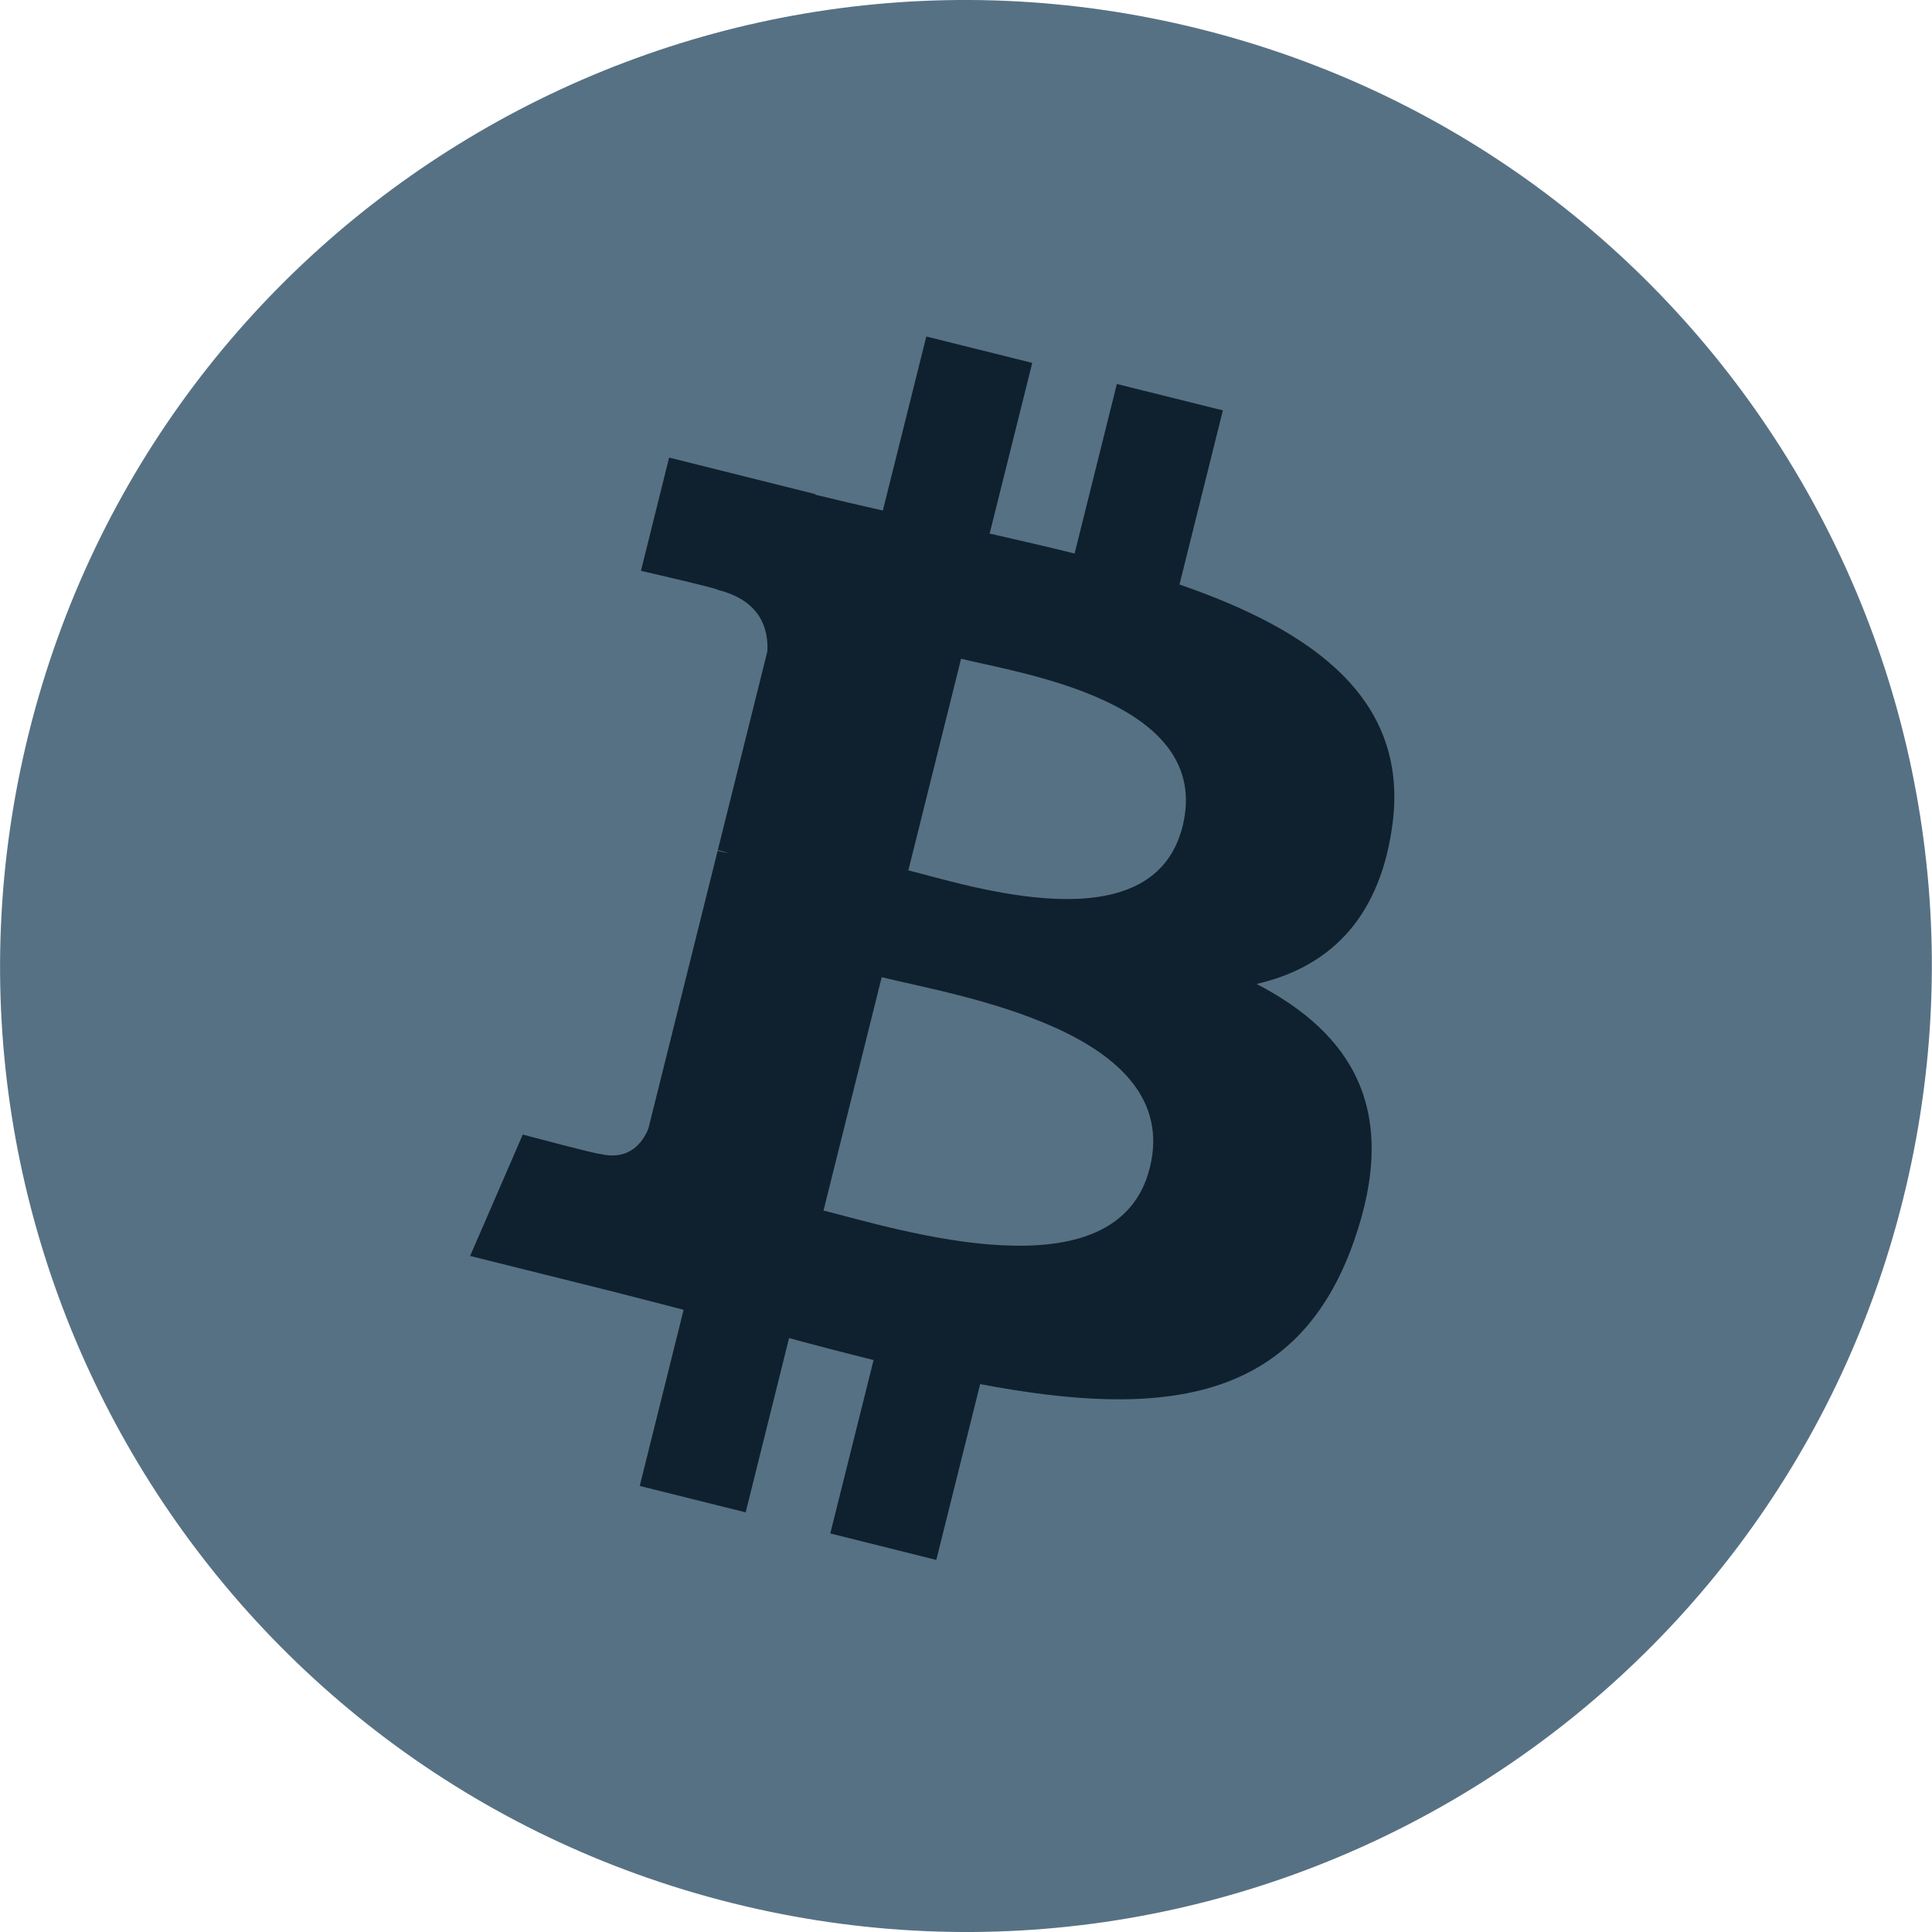 <svg width="24" height="24" viewBox="0 0 24 24" fill="none" xmlns="http://www.w3.org/2000/svg">
<g clipPath="url(#clip0_4996_9594)">
<path d="M23.639 14.903C22.037 21.331 15.525 25.244 9.096 23.641C2.669 22.038 -1.243 15.527 0.36 9.098C1.962 2.669 8.473 -1.244 14.901 0.359C21.33 1.962 25.242 8.474 23.639 14.903L23.639 14.903H23.639Z" fill="#577184"/>
<path d="M17.291 10.289C17.53 8.692 16.314 7.834 14.652 7.261L15.191 5.098L13.874 4.77L13.349 6.876C13.003 6.79 12.647 6.709 12.294 6.628L12.823 4.508L11.507 4.18L10.967 6.342C10.681 6.277 10.399 6.212 10.127 6.145L10.128 6.138L8.312 5.684L7.962 7.091C7.962 7.091 8.939 7.315 8.918 7.328C9.451 7.462 9.548 7.815 9.532 8.094L8.917 10.559C8.954 10.568 9.002 10.582 9.054 10.603C9.01 10.592 8.964 10.58 8.915 10.568L8.054 14.021C7.989 14.182 7.823 14.426 7.451 14.333C7.464 14.352 6.494 14.094 6.494 14.094L5.84 15.602L7.553 16.029C7.872 16.109 8.185 16.192 8.492 16.271L7.947 18.459L9.263 18.787L9.802 16.622C10.162 16.72 10.51 16.81 10.852 16.895L10.314 19.049L11.631 19.378L12.176 17.194C14.421 17.619 16.109 17.447 16.82 15.416C17.393 13.781 16.791 12.838 15.61 12.223C16.471 12.024 17.119 11.459 17.291 10.29L17.291 10.289L17.291 10.289ZM14.283 14.508C13.876 16.143 11.122 15.259 10.23 15.038L10.953 12.139C11.845 12.362 14.708 12.803 14.283 14.508H14.283ZM14.69 10.266C14.319 11.753 12.027 10.997 11.284 10.812L11.939 8.183C12.683 8.368 15.076 8.714 14.69 10.266H14.69Z" fill="#0F212E"/>
</g>
<defs>
<clipPath id="clip0_4996_9594">
<rect width="24" height="24" fill="white"/>
</clipPath>
</defs>
</svg>
